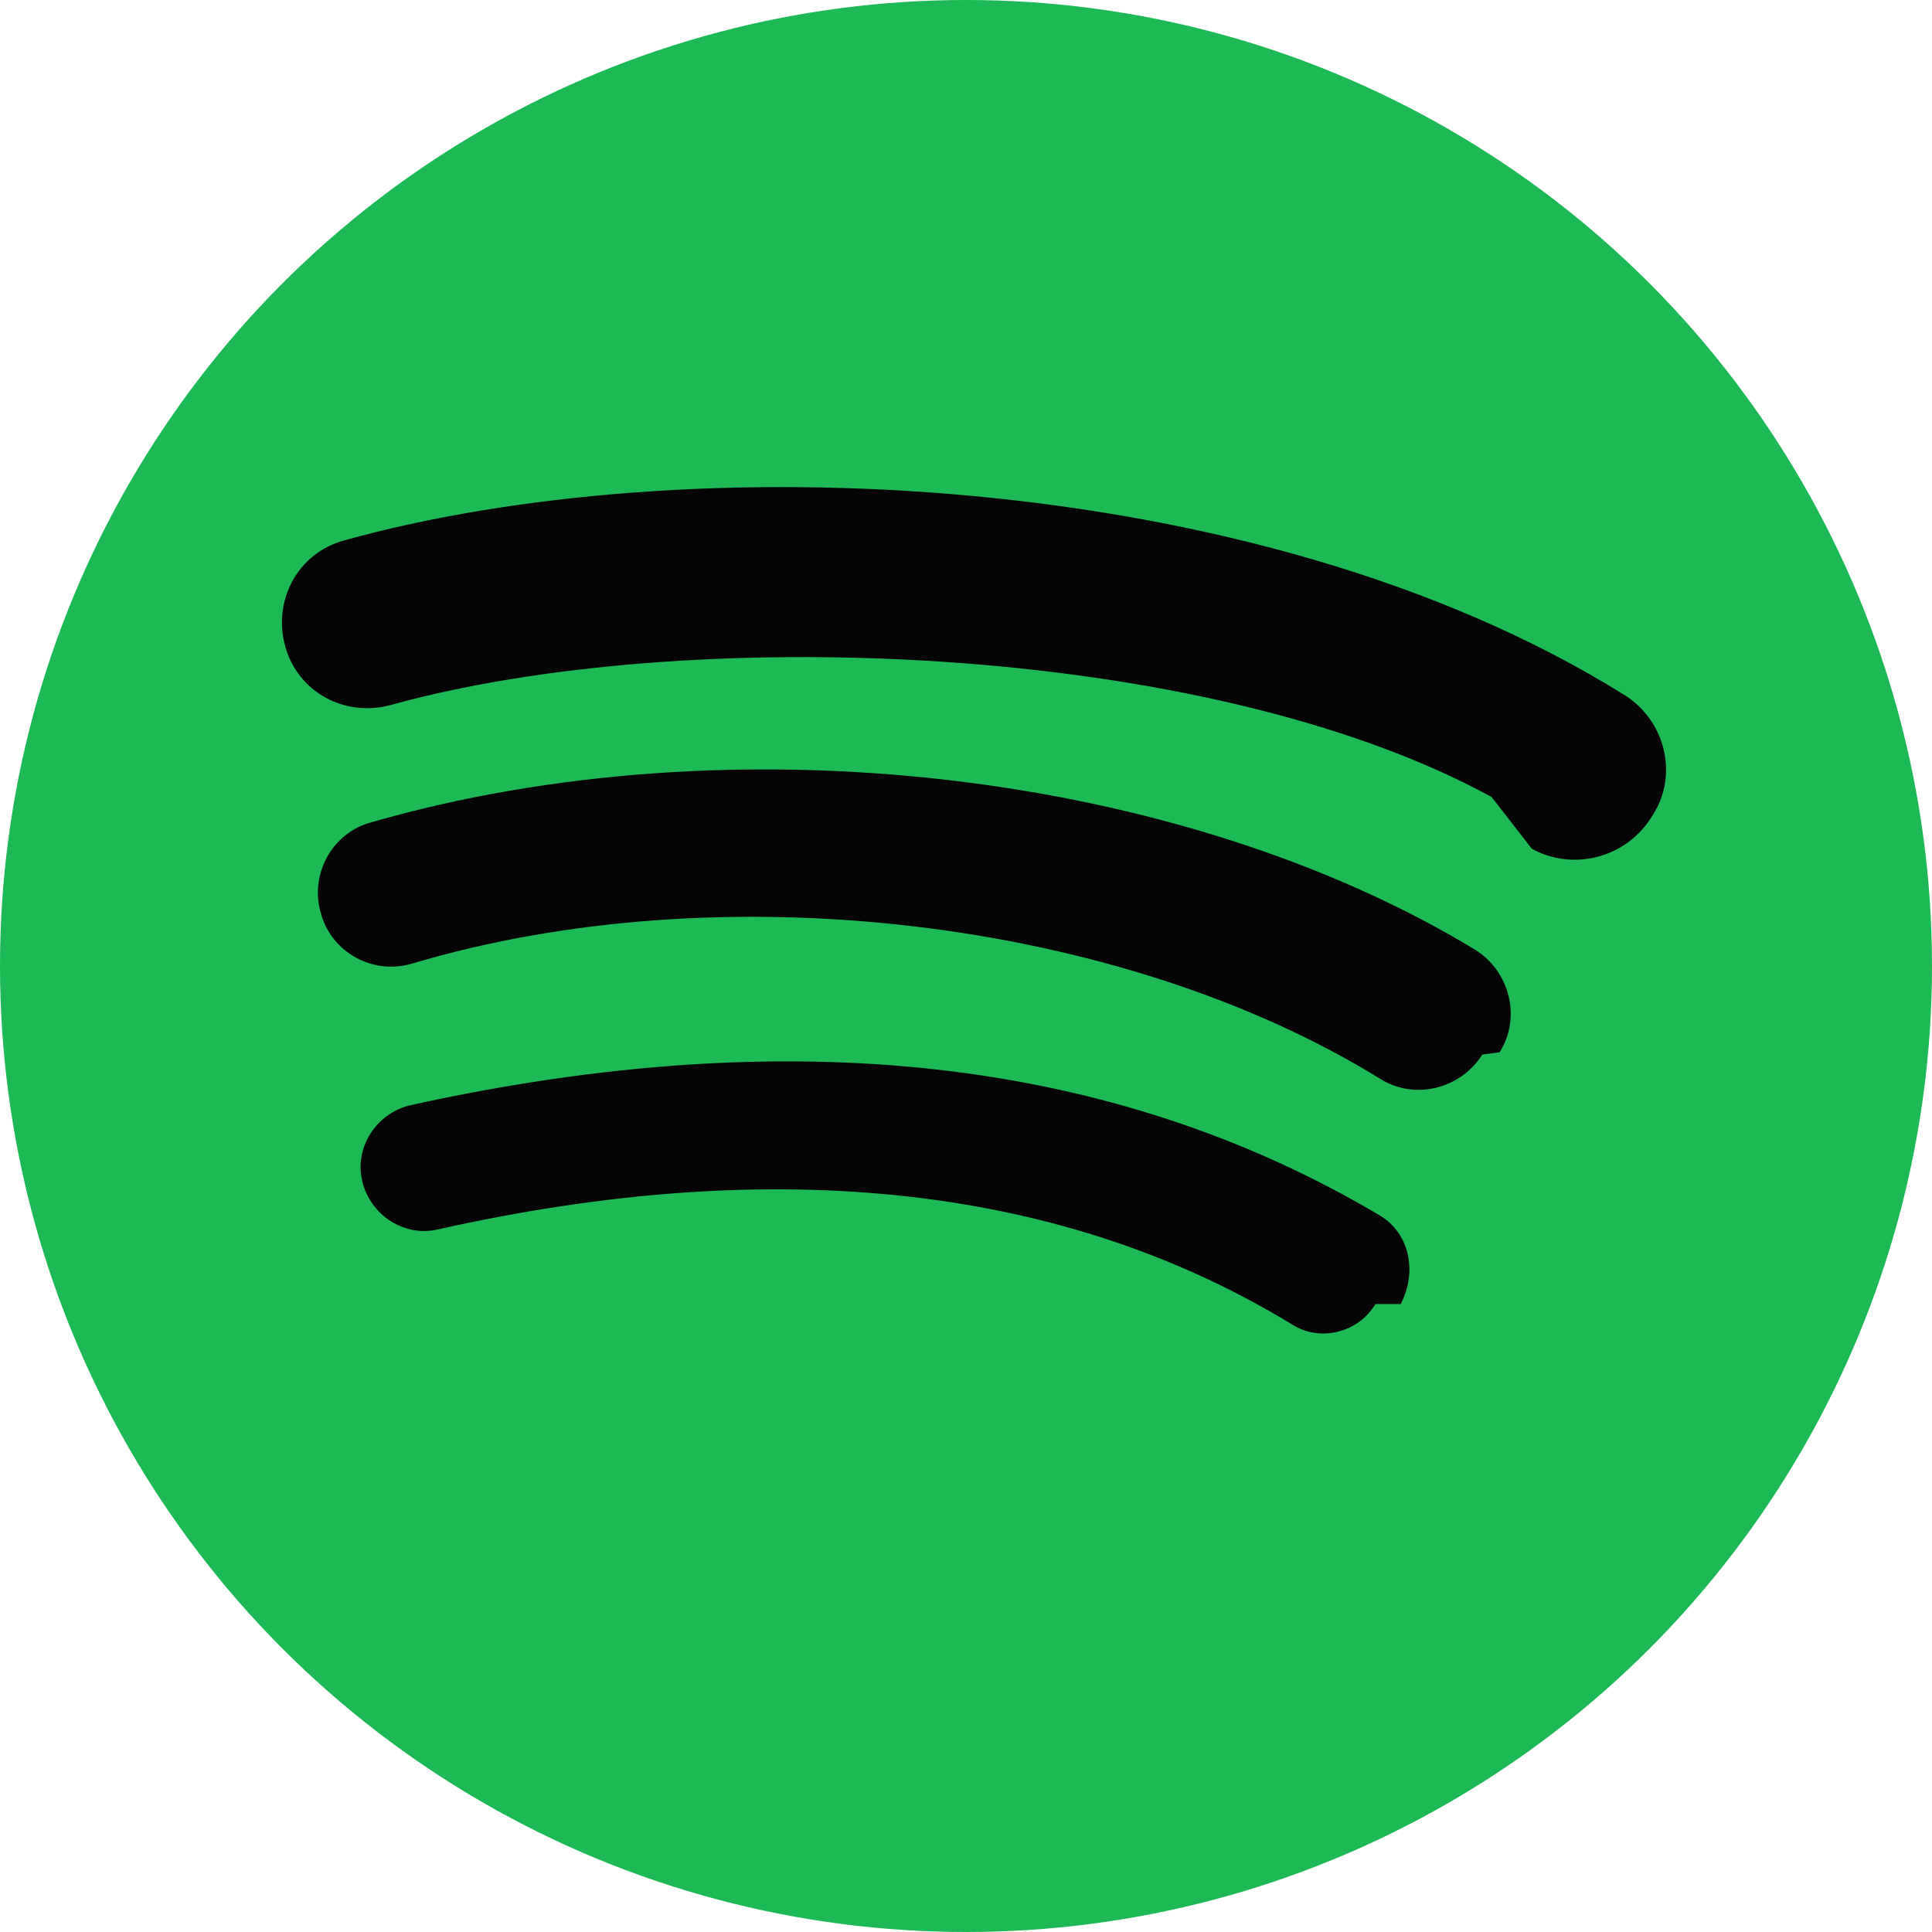 <svg viewBox="0 0 168 168" xmlns="http://www.w3.org/2000/svg">
    <circle fill="#1DB954" cx="84" cy="84" r="84"/>
    <path fill="#050505ff" d="M119.6 113.4c-1.5 2.5-4.8 3.3-7.2 1.8-19.8-12.1-44.8-14.9-74.3-8.3-2.9.7-5.9-1.2-6.6-4.2-.7-2.9 1.2-5.9 4.2-6.6 33.2-7.3 61.2-4.1 84.3 9.6 2.5 1.5 3.3 4.8 1.8 7.7zm9.3-21.7c-1.9 3-5.9 4-8.9 2.1-22.7-14-57.4-18-84.2-10-3.4 1-7-1-7.9-4.4-1-3.4 1-7 4.4-7.9 31.3-9 70.3-4.5 96 11.1 3 1.9 4 5.9 2.1 8.9zm.8-22.4C104.6 55.6 59.2 54.3 34 61.3c-4 1.1-8.1-1.1-9.2-5.1-1.1-4 1.1-8.1 5.1-9.2 29.4-8.2 79.2-6.6 111.3 13.4 3.6 2.2 4.8 7 2.5 10.5-2.2 3.7-6.9 4.9-10.5 2.9z"/>
  </svg>